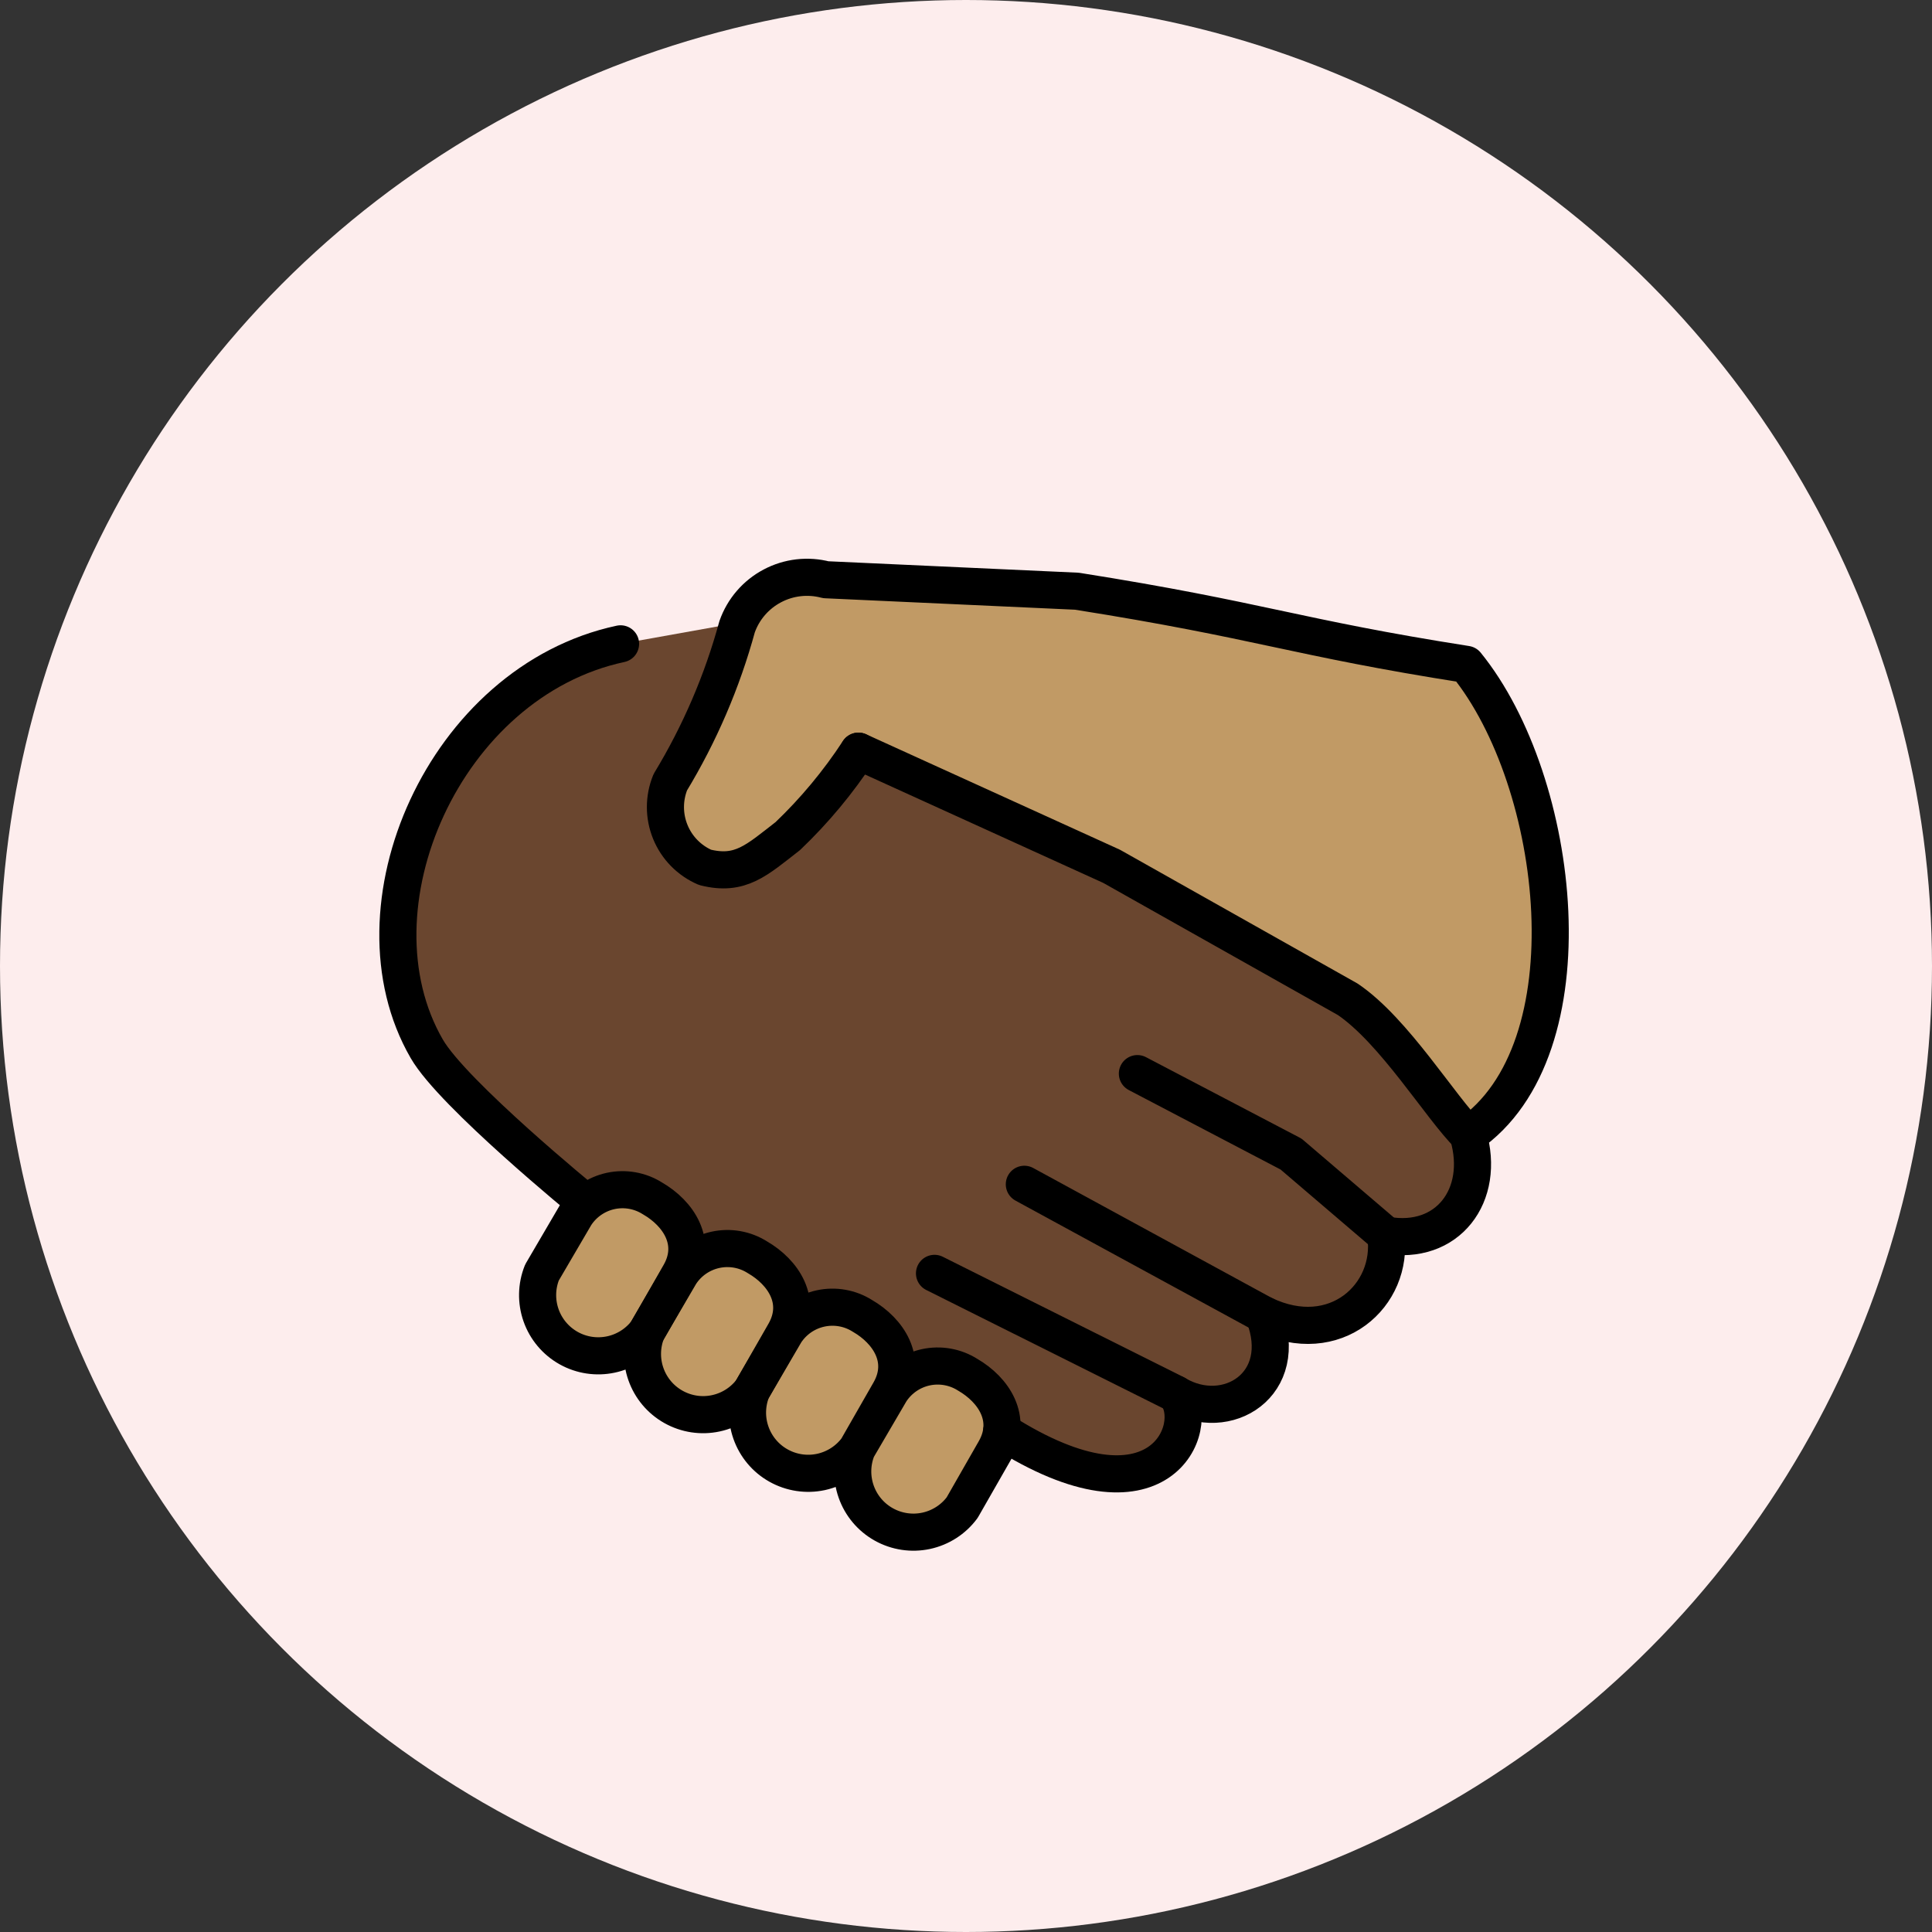<svg width="76" height="76" viewBox="0 0 76 76" fill="none" xmlns="http://www.w3.org/2000/svg">
<rect x="0" y="0" width="76" height="76" fill="#333333" stroke="none"/>
<circle cx="38" cy="38" r="38" fill="#FDEDED"/>
<path d="M57.753 44.651C58.454 47.023 56.944 49.019 54.515 48.587C54.839 50.959 52.518 53.063 49.712 51.714C50.791 54.464 48.254 56.028 46.258 54.841C47.282 56.082 45.664 60.288 39.404 56.297L38.205 55.638L24.087 47.873L23.022 47.288C23.022 47.288 17.814 43.037 16.789 41.258C13.583 35.713 17.482 26.809 24.411 25.327L30.21 24.288L34.035 30.09L43.58 34.473L52.919 39.717L55.609 42.468L57.753 44.651Z" fill="#6A462F"/>
<path d="M57.753 44.651C62.66 41.303 61.433 30.757 57.681 26.135C50.9 25.07 49.65 24.411 42.363 23.257L32.485 22.805C31.778 22.62 31.026 22.707 30.38 23.049C29.733 23.392 29.239 23.965 28.996 24.655C28.409 26.806 27.524 28.865 26.368 30.771C26.113 31.398 26.112 32.099 26.368 32.725C26.623 33.352 27.114 33.853 27.735 34.121C29.128 34.469 29.765 33.839 30.991 32.89C32.042 31.887 32.974 30.766 33.769 29.55L43.728 34.08L53.015 39.31C54.85 40.549 56.674 43.576 57.767 44.654M35.038 54.735C35.355 54.25 35.85 53.909 36.416 53.786C36.983 53.663 37.574 53.768 38.064 54.078C39.09 54.671 39.844 55.802 39.143 57.044L37.848 59.308C37.502 59.774 36.998 60.098 36.43 60.219C35.862 60.34 35.27 60.25 34.764 59.967C34.258 59.683 33.872 59.224 33.679 58.677C33.487 58.129 33.5 57.53 33.717 56.992L35.038 54.733V54.735ZM30.899 52.42C31.216 51.935 31.711 51.595 32.277 51.472C32.843 51.349 33.435 51.454 33.924 51.763C34.95 52.357 35.705 53.488 35.003 54.73L33.708 56.993C33.362 57.459 32.858 57.783 32.291 57.904C31.723 58.025 31.131 57.935 30.625 57.651C30.119 57.368 29.733 56.91 29.541 56.362C29.348 55.815 29.361 55.217 29.577 54.678L30.899 52.42Z" fill="#C19A65"/>
<path d="M26.767 50.113C27.084 49.629 27.579 49.288 28.145 49.165C28.711 49.042 29.302 49.147 29.792 49.456C30.818 50.05 31.573 51.181 30.871 52.422L29.576 54.687C29.23 55.152 28.726 55.476 28.158 55.597C27.591 55.718 26.999 55.628 26.493 55.344C25.987 55.061 25.601 54.603 25.409 54.056C25.216 53.508 25.229 52.91 25.445 52.371L26.767 50.112V50.113Z" fill="#C19A65"/>
<path d="M22.642 47.799C22.959 47.314 23.454 46.973 24.02 46.85C24.586 46.727 25.177 46.832 25.667 47.142C26.693 47.735 27.448 48.866 26.746 50.108L25.451 52.372C25.105 52.837 24.601 53.161 24.033 53.282C23.466 53.403 22.874 53.314 22.368 53.03C21.862 52.746 21.476 52.288 21.284 51.741C21.091 51.194 21.104 50.595 21.32 50.057L22.642 47.798V47.799Z" fill="#C19A65"/>
<path d="M23.021 47.288C23.021 47.288 17.813 43.037 16.788 41.258C13.582 35.713 17.481 26.809 24.411 25.327M40.295 46.587L49.706 51.713M36.761 50.091L46.253 54.835M54.51 48.58L50.787 45.398L44.742 42.233M33.77 29.549L43.728 34.079L53.015 39.309C54.85 40.549 56.674 43.576 57.768 44.654" stroke="black" stroke-width="1.46" stroke-linecap="round" stroke-linejoin="round"/>
<path d="M39.404 56.297C45.664 60.288 47.282 56.081 46.258 54.841C48.254 56.028 50.791 54.464 49.712 51.714C52.518 53.063 54.838 50.959 54.515 48.587C56.943 49.019 58.454 47.023 57.753 44.651C62.66 41.303 61.433 30.757 57.681 26.135C50.9 25.07 49.65 24.411 42.363 23.257L32.485 22.805C31.778 22.619 31.026 22.706 30.38 23.049C29.733 23.391 29.239 23.964 28.996 24.654C28.409 26.805 27.524 28.864 26.368 30.771C26.113 31.397 26.112 32.098 26.368 32.725C26.623 33.351 27.114 33.852 27.735 34.12C29.128 34.469 29.765 33.839 30.991 32.889C32.042 31.886 32.974 30.765 33.769 29.549" stroke="black" stroke-width="1.46" stroke-linecap="round" stroke-linejoin="round"/>
<path d="M35.039 54.734C35.356 54.25 35.851 53.909 36.417 53.786C36.983 53.663 37.575 53.768 38.064 54.077C39.09 54.671 39.845 55.802 39.143 57.044L37.848 59.308C37.502 59.774 36.998 60.097 36.43 60.219C35.863 60.34 35.27 60.25 34.764 59.966C34.258 59.683 33.872 59.224 33.68 58.677C33.487 58.129 33.5 57.53 33.717 56.992L35.039 54.733V54.734ZM30.899 52.42C31.216 51.935 31.711 51.595 32.277 51.472C32.843 51.349 33.435 51.453 33.925 51.763C34.95 52.356 35.705 53.487 35.004 54.729L33.708 56.993C33.362 57.459 32.858 57.782 32.291 57.904C31.724 58.025 31.132 57.935 30.625 57.651C30.119 57.368 29.734 56.91 29.541 56.362C29.348 55.815 29.361 55.217 29.578 54.678L30.899 52.42Z" stroke="black" stroke-width="1.46" stroke-linecap="round" stroke-linejoin="round"/>
<path d="M26.767 50.113C27.084 49.628 27.579 49.288 28.145 49.165C28.711 49.042 29.302 49.146 29.792 49.456C30.818 50.049 31.573 51.18 30.871 52.422L29.576 54.686C29.23 55.152 28.726 55.475 28.158 55.596C27.591 55.718 26.999 55.628 26.493 55.344C25.987 55.061 25.601 54.602 25.409 54.055C25.216 53.508 25.229 52.909 25.445 52.371L26.767 50.112V50.113Z" stroke="black" stroke-width="1.46" stroke-linecap="round" stroke-linejoin="round"/>
<path d="M22.642 47.799C22.959 47.314 23.454 46.973 24.02 46.85C24.586 46.727 25.177 46.832 25.667 47.142C26.693 47.735 27.448 48.866 26.746 50.108L25.451 52.372C25.105 52.837 24.601 53.161 24.033 53.282C23.466 53.403 22.874 53.314 22.368 53.03C21.862 52.746 21.476 52.288 21.284 51.741C21.091 51.194 21.104 50.595 21.32 50.057L22.642 47.798V47.799Z" stroke="black" stroke-width="1.46" stroke-linecap="round" stroke-linejoin="round"/>
</svg>
